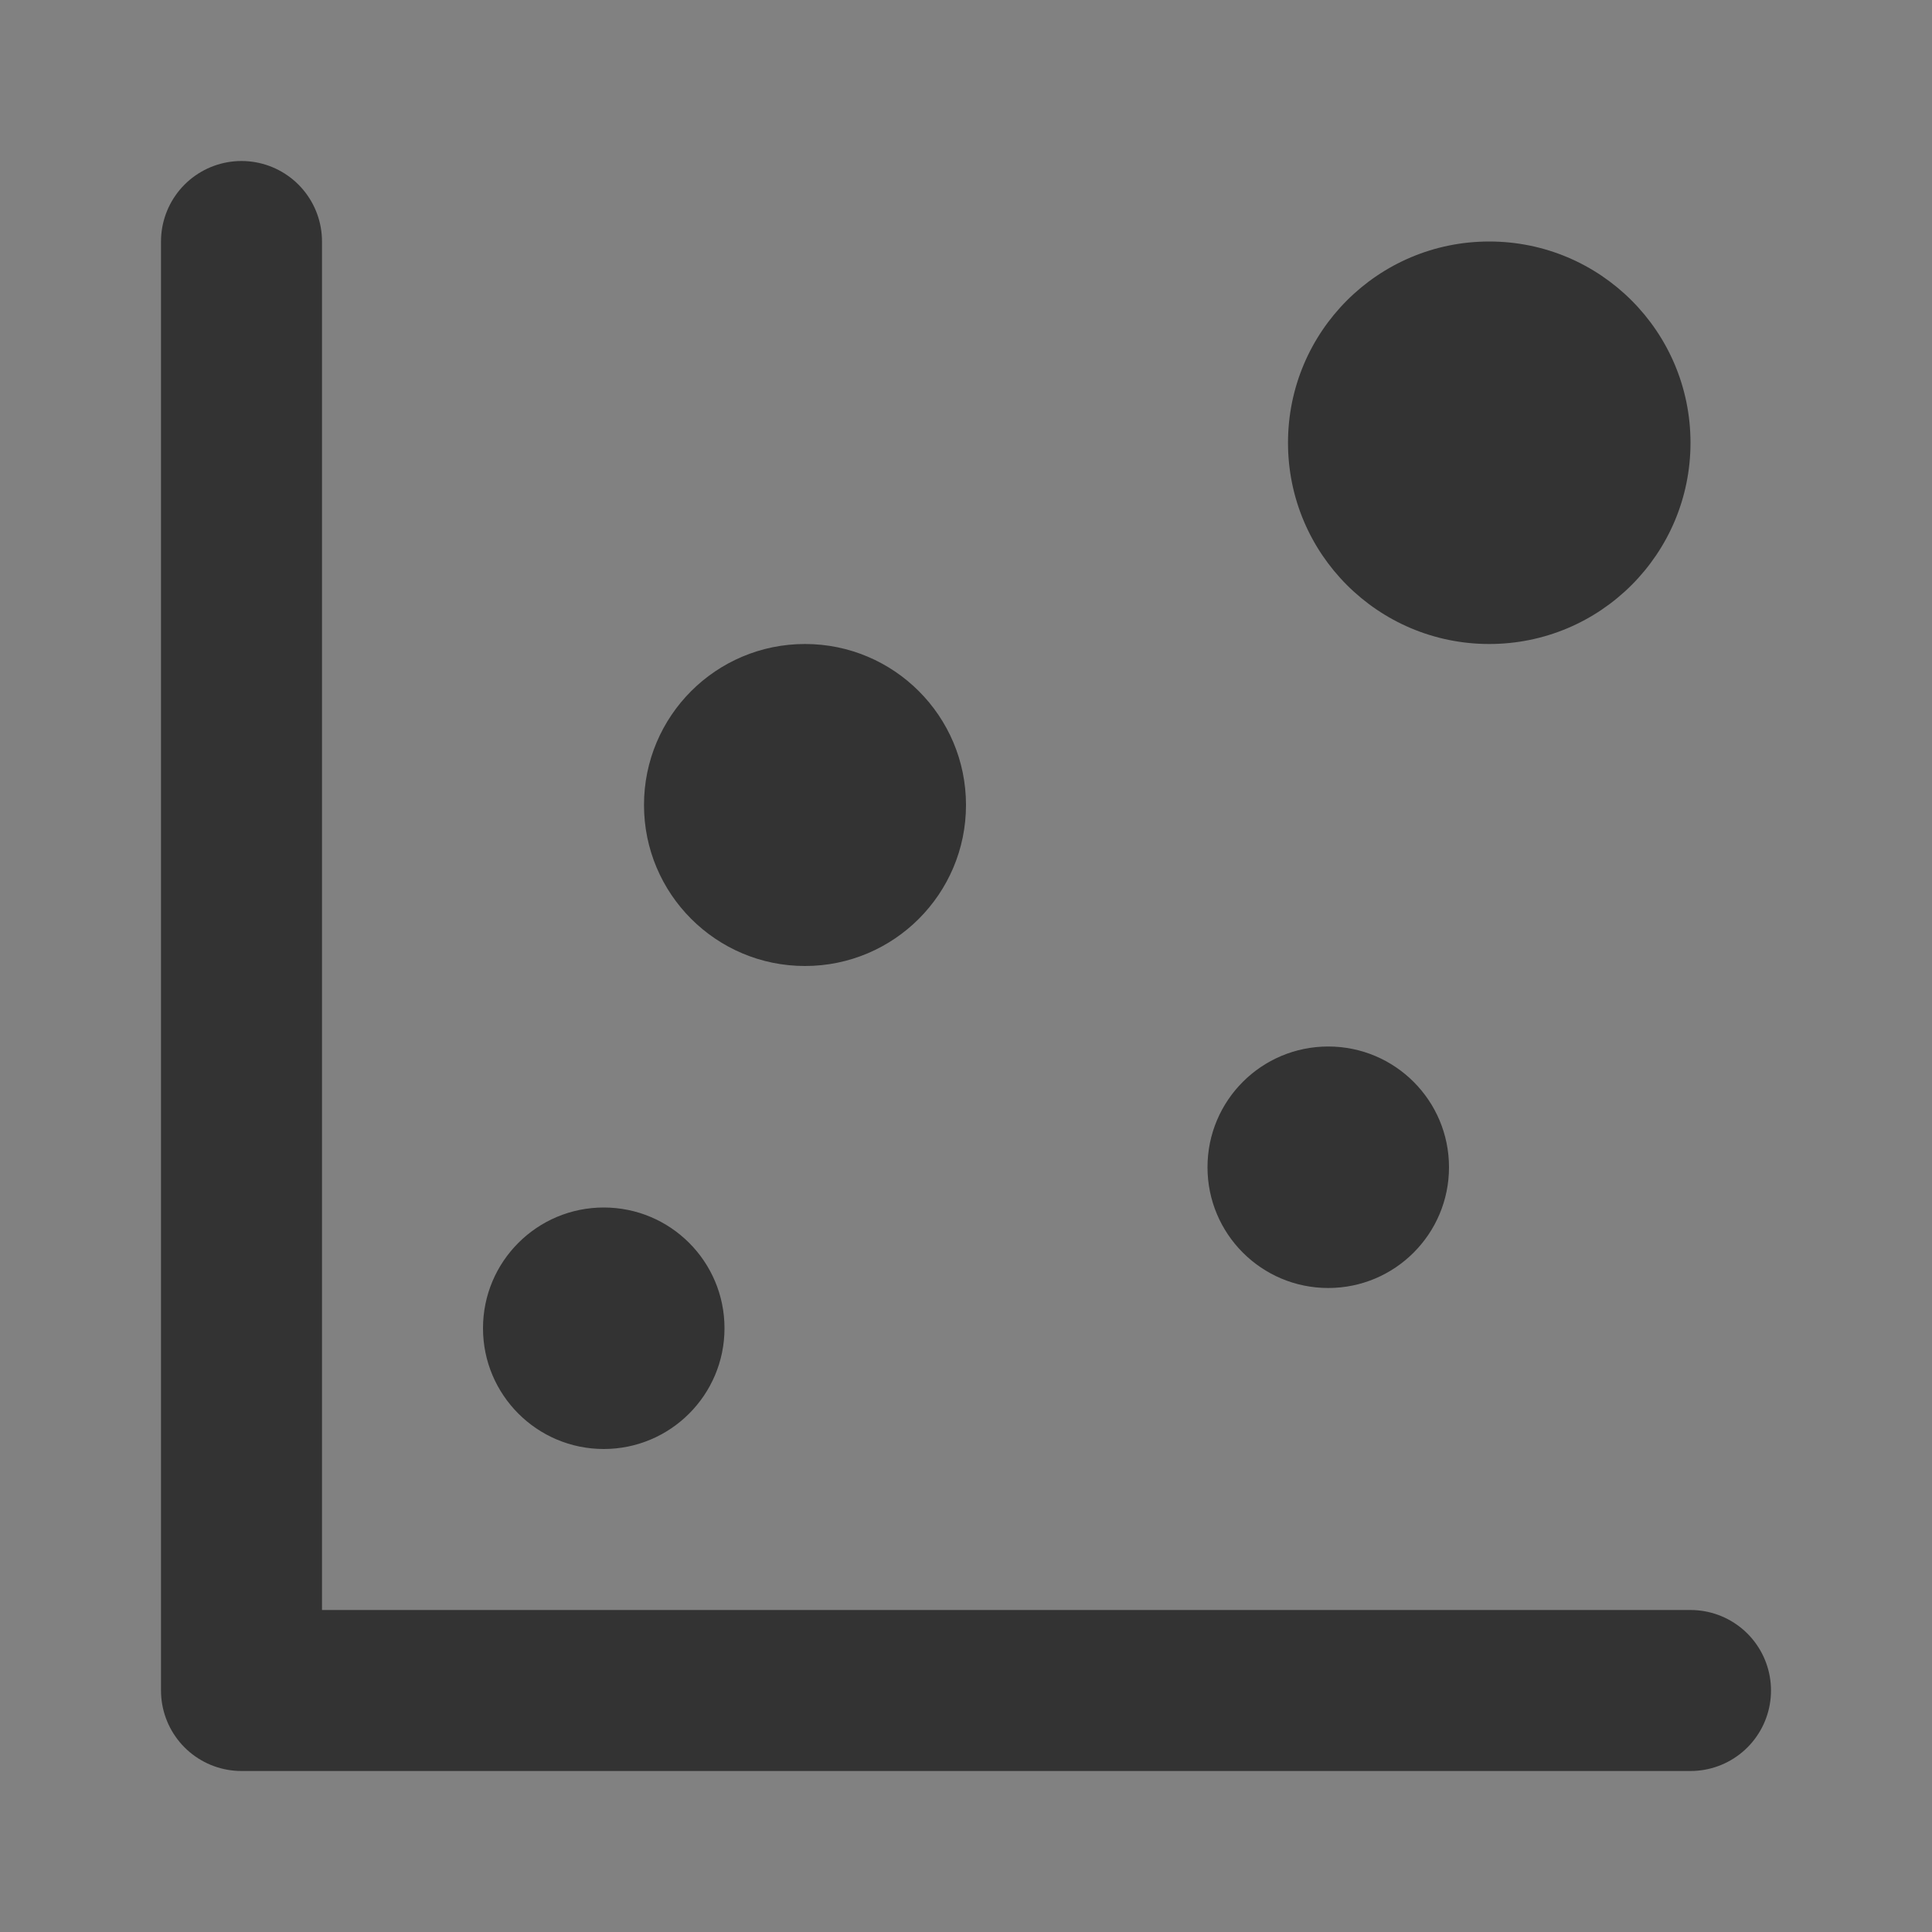 <svg width="24" height="24" viewBox="0 0 24 24" fill="none" xmlns="http://www.w3.org/2000/svg">
<rect x="0" y="0" width="24" height="24" fill="#808080" stroke="none"/>
<g clip-path="url(#clip0_2_20655)">
<path d="M24 0H0V24H24V0Z" fill="white" fill-opacity="0.01"/>
<path d="M3 3V21H21" stroke="#333333" stroke-width="2" stroke-linecap="round" stroke-linejoin="round"/>
<path fill-rule="evenodd" clip-rule="evenodd" d="M10 12C11.104 12 12 11.104 12 10C12 8.895 11.104 8 10 8C8.895 8 8 8.895 8 10C8 11.104 8.895 12 10 12Z" fill="#333333"/>
<path fill-rule="evenodd" clip-rule="evenodd" d="M18.5 8C19.881 8 21 6.881 21 5.5C21 4.119 19.881 3 18.5 3C17.119 3 16 4.119 16 5.5C16 6.881 17.119 8 18.5 8Z" fill="#333333"/>
<path fill-rule="evenodd" clip-rule="evenodd" d="M7.5 18C8.328 18 9 17.328 9 16.5C9 15.671 8.328 15 7.5 15C6.672 15 6 15.671 6 16.5C6 17.328 6.672 18 7.5 18Z" fill="#333333"/>
<path fill-rule="evenodd" clip-rule="evenodd" d="M16.5 16C17.328 16 18 15.328 18 14.5C18 13.671 17.328 13 16.5 13C15.671 13 15 13.671 15 14.5C15 15.328 15.671 16 16.5 16Z" fill="#333333"/>
</g>
<defs>
<clipPath id="clip0_2_20655">
<rect width="24" height="24" fill="white"/>
</clipPath>
</defs>
</svg>
